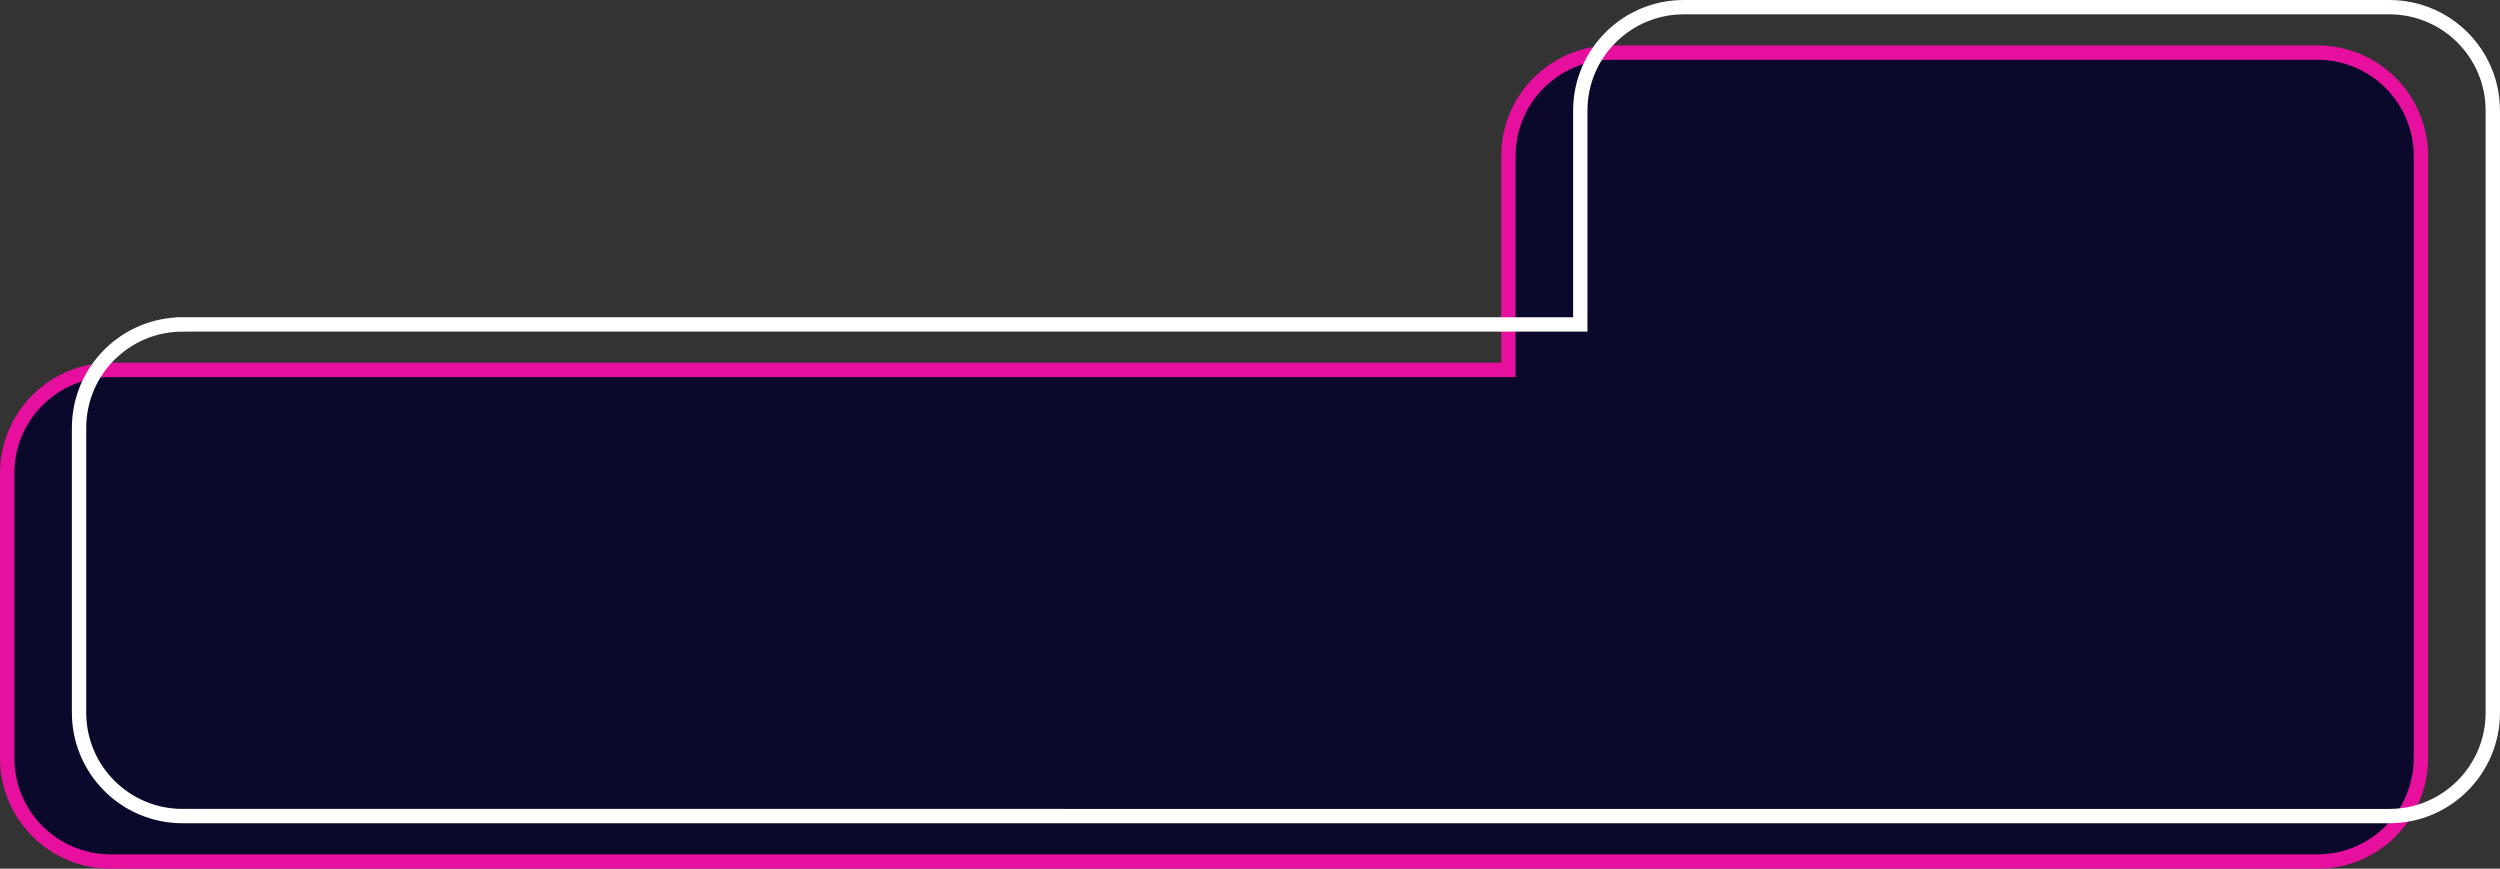 <?xml version="1.0" encoding="UTF-8"?>
<svg id="Capa_2" data-name="Capa 2" xmlns="http://www.w3.org/2000/svg" viewBox="0 0 1045.43 363.26">
  <rect x="0" y="0" width="1045.43" height="363.26" fill="#333333" stroke="none"/>
  <defs>
    <style>
      .cls-1 {
        fill: #0b092b;
        stroke: #e60f9e;
      }

      .cls-1, .cls-2 {
        stroke-miterlimit: 10;
        stroke-width: 6px;
      }

      .cls-2 {
        fill: none;
        stroke: #fff;
      }
    </style>
  </defs>
  <g id="Capa_1-2" data-name="Capa 1">
    <g>
      <path class="cls-1" d="M46.25,154.67h584.52v-89.42c0-23.89,19.36-43.25,43.25-43.25h295.09c23.89,0,43.25,19.36,43.25,43.25v251.76c0,23.89-19.36,43.25-43.25,43.25H46.25c-23.89,0-43.25-19.36-43.25-43.25v-119.08c0-23.89,19.36-43.25,43.25-43.25Z"/>
      <path class="cls-2" d="M76.31,135.67h584.52V46.25c0-23.89,19.36-43.25,43.25-43.25h295.09c23.89,0,43.25,19.36,43.25,43.25v251.76c0,23.89-19.36,43.25-43.25,43.25H76.31c-23.89,0-43.25-19.36-43.25-43.25v-119.08c0-23.89,19.36-43.25,43.25-43.25Z"/>
    </g>
  </g>
</svg>